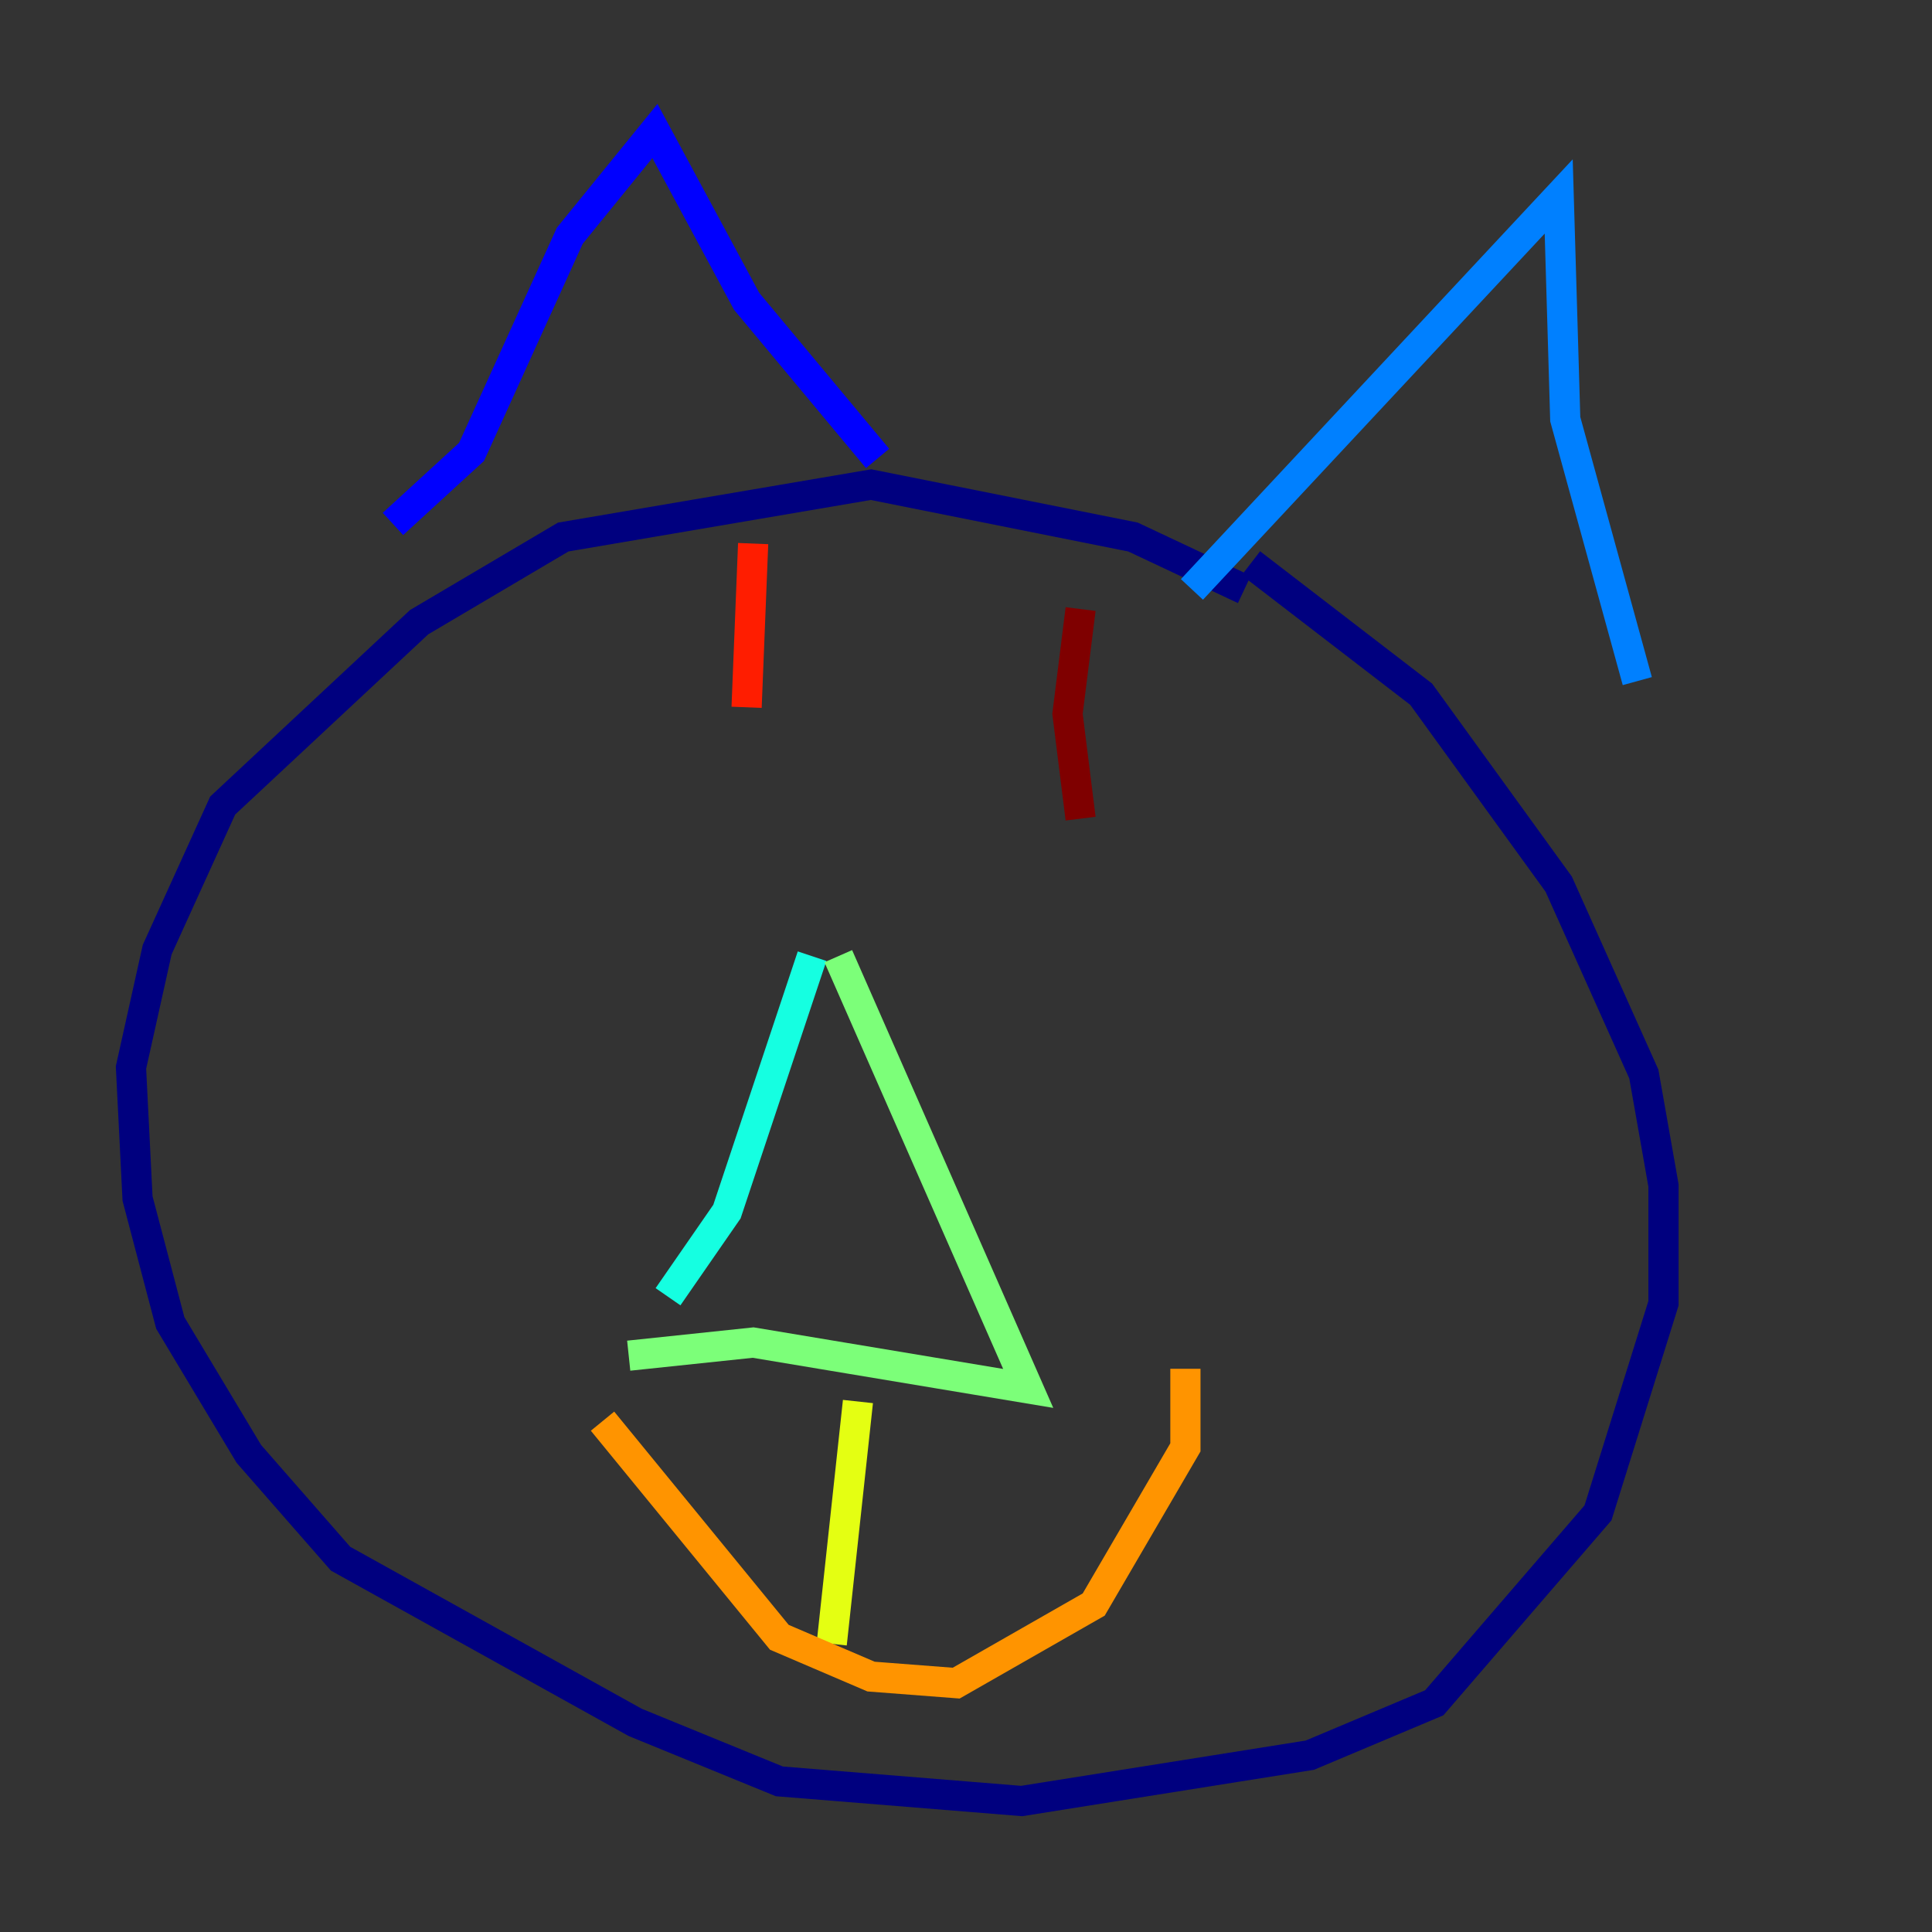 <?xml version="1.0" encoding="utf-8" ?>
<svg baseProfile="tiny" height="128" version="1.2" viewBox="0,0,128,128" width="128" xmlns="http://www.w3.org/2000/svg" xmlns:ev="http://www.w3.org/2001/xml-events" xmlns:xlink="http://www.w3.org/1999/xlink"><rect x="0" y="0" width="128" height="128" fill="#333333" stroke="none"/><defs /><polyline fill="none" points="82.441,39.051 75.064,35.58 57.709,32.108 37.315,35.58 27.77,41.22 14.752,53.37 10.414,62.915 8.678,70.725 9.112,79.403 11.281,87.647 16.488,96.325 22.563,103.268 42.088,114.115 51.634,118.02 67.688,119.322 86.78,116.285 95.024,112.814 105.871,100.231 110.21,86.346 110.21,78.536 108.909,71.159 103.268,58.576 94.156,45.993 82.875,37.315" stroke="#00007f" stroke-width="2" /><polyline fill="none" points="26.034,34.712 31.241,29.939 37.749,15.62 43.39,8.678 49.464,19.959 58.142,30.373" stroke="#0000ff" stroke-width="2" /><polyline fill="none" points="78.969,39.051 103.268,13.017 103.702,27.77 108.475,45.125" stroke="#0080ff" stroke-width="2" /><polyline fill="none" points="53.803,63.349 48.163,80.271 44.258,85.912" stroke="#15ffe1" stroke-width="2" /><polyline fill="none" points="55.539,63.349 68.122,91.986 49.898,88.949 41.654,89.817" stroke="#7cff79" stroke-width="2" /><polyline fill="none" points="56.841,92.854 55.105,108.909" stroke="#e4ff12" stroke-width="2" /><polyline fill="none" points="39.919,94.156 51.634,108.475 57.709,111.078 63.349,111.512 72.461,106.305 78.536,95.891 78.536,90.685" stroke="#ff9400" stroke-width="2" /><polyline fill="none" points="49.898,36.014 49.464,46.861" stroke="#ff1d00" stroke-width="2" /><polyline fill="none" points="71.593,40.352 70.725,47.295 71.593,54.237" stroke="#7f0000" stroke-width="2" /></svg>